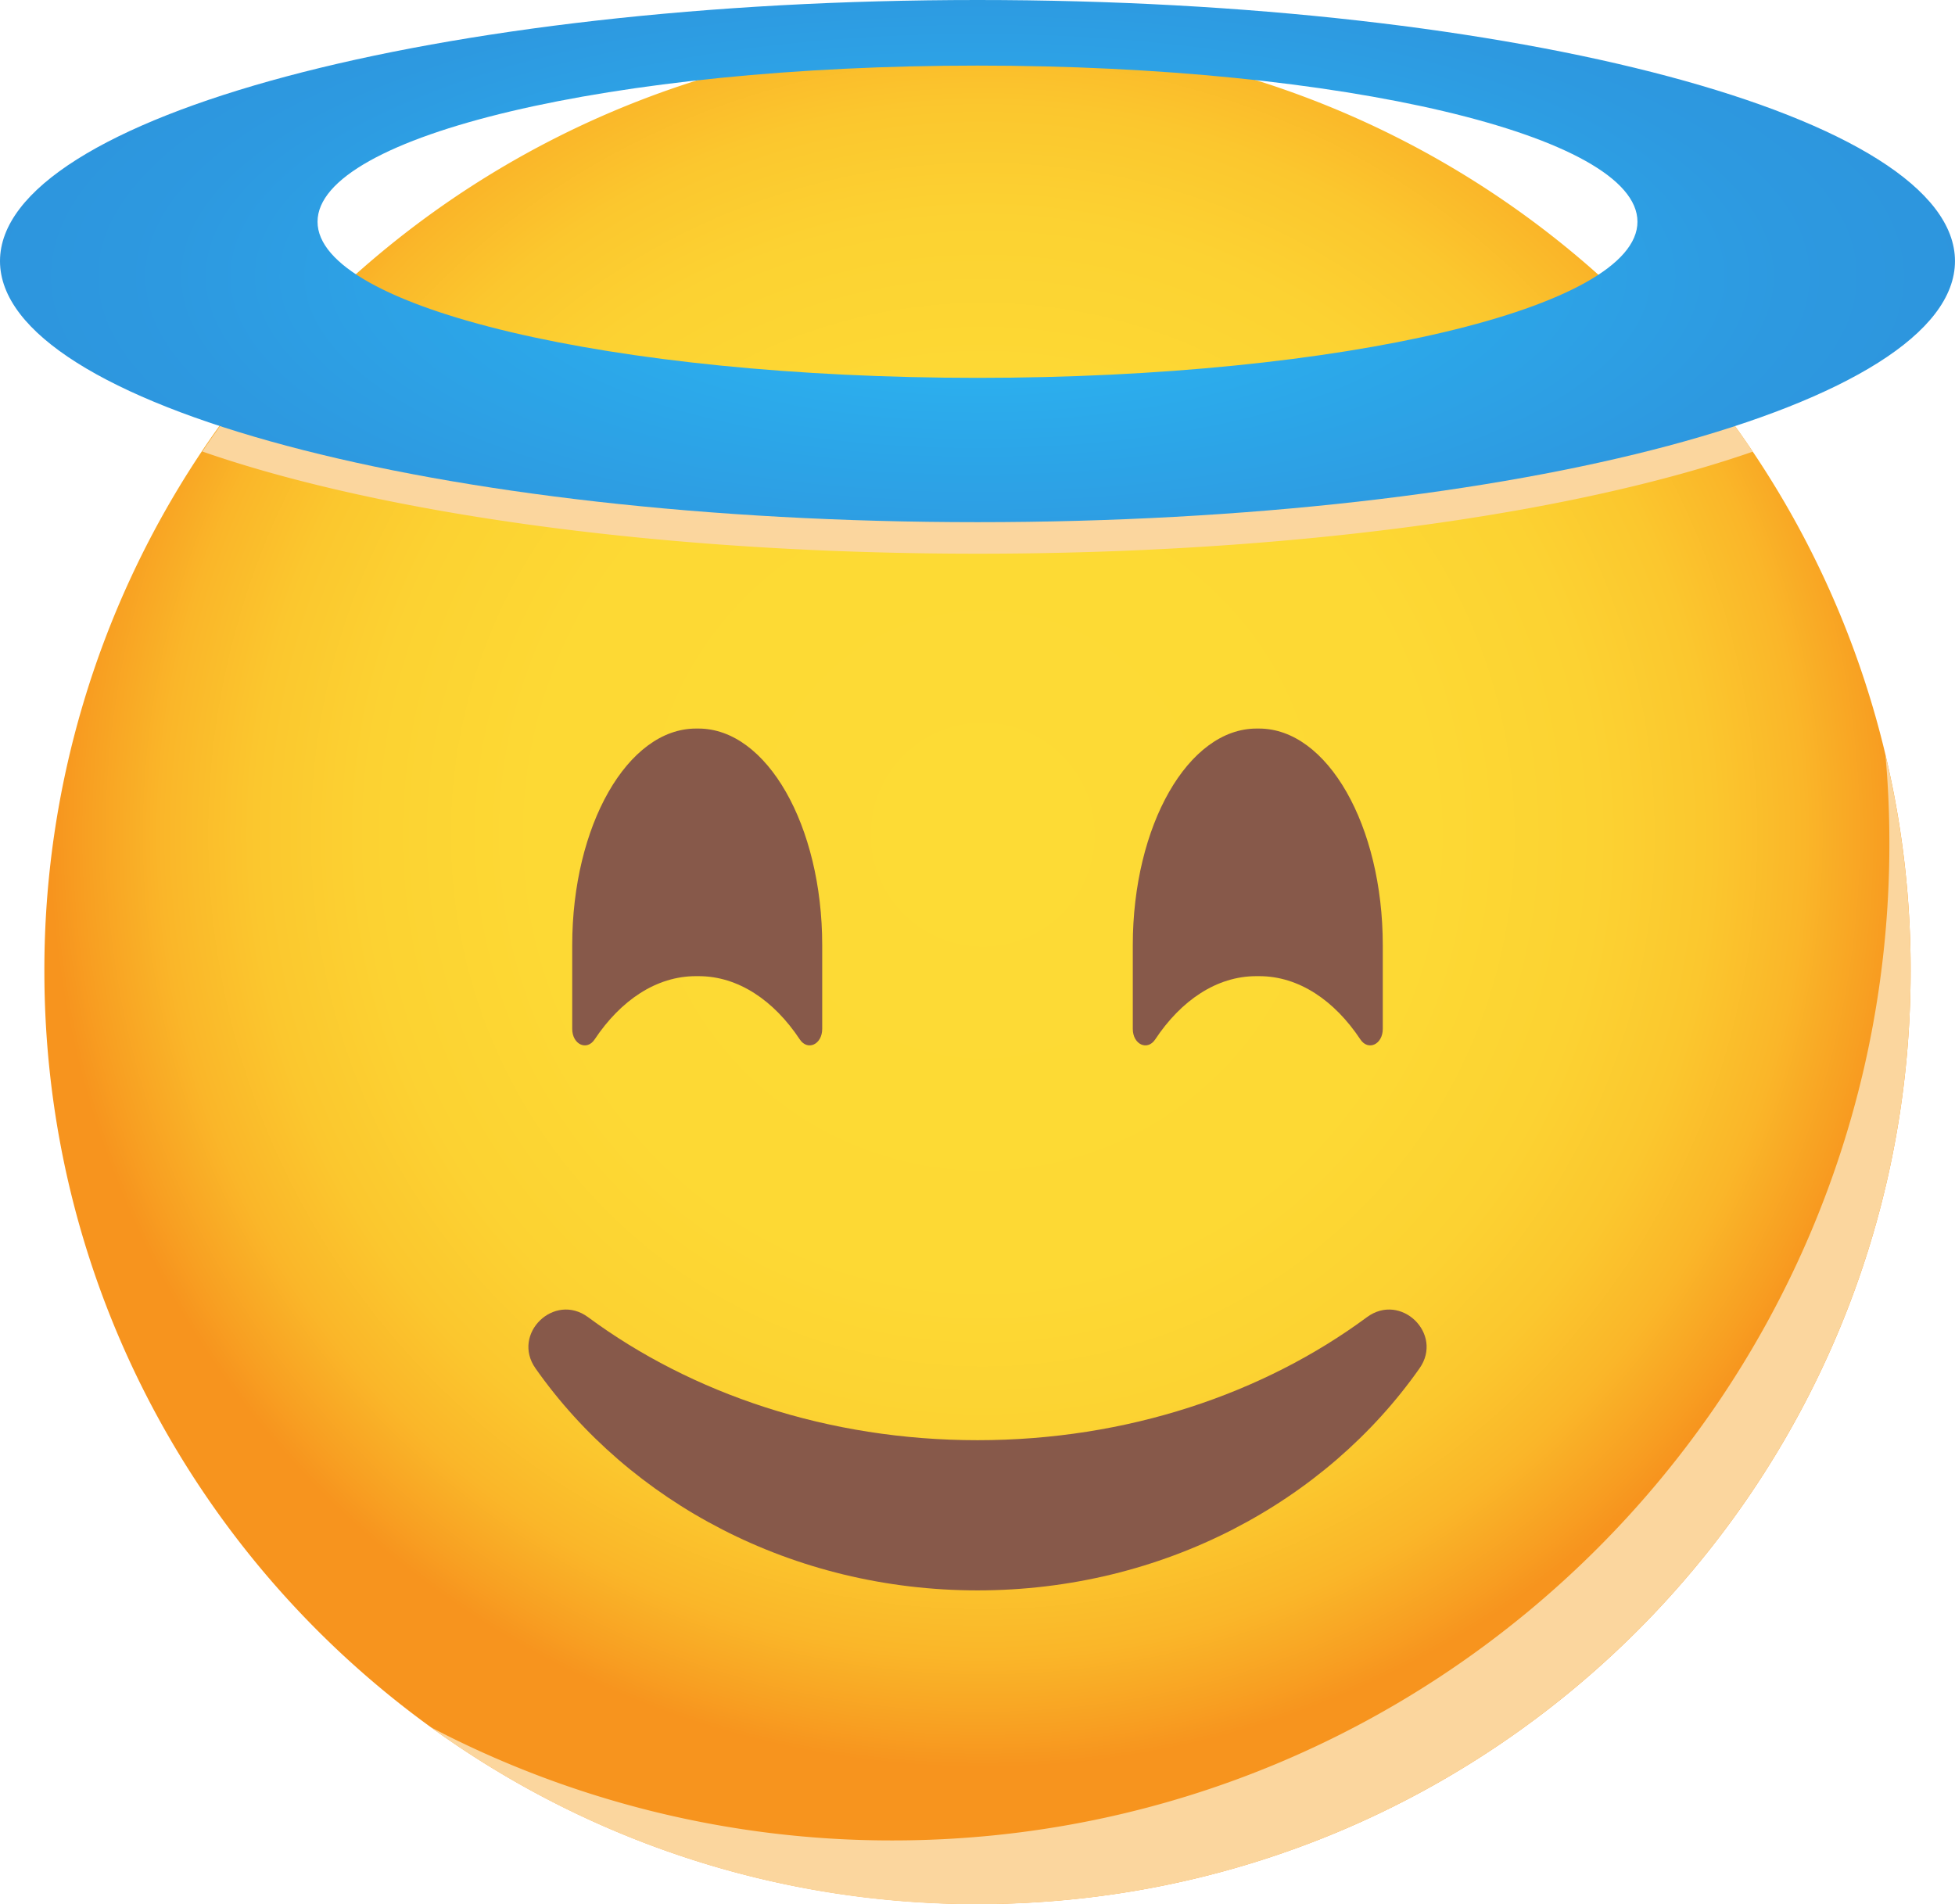 <svg xmlns="http://www.w3.org/2000/svg" xmlns:xlink="http://www.w3.org/1999/xlink" viewBox="0 0 983.48 958"><defs><radialGradient id="Íîâûé_îáðàçåö_ãðàäèåíòà_1" cx="533.91" cy="448.9" r="469.4" gradientUnits="userSpaceOnUse"><stop offset="0" stop-color="#fddb35"/><stop offset="0.48" stop-color="#fdd934"/><stop offset="0.66" stop-color="#fcd232"/><stop offset="0.78" stop-color="#fbc72e"/><stop offset="0.88" stop-color="#fab629"/><stop offset="0.96" stop-color="#f8a022"/><stop offset="1" stop-color="#f7941e"/></radialGradient><radialGradient id="radial-gradient" cx="531.27" cy="14079.92" r="572.87" gradientTransform="translate(0 -4900.79) scale(1 0.36)" gradientUnits="userSpaceOnUse"><stop offset="0" stop-color="#2abef8"/><stop offset="0.3" stop-color="#2cacec"/><stop offset="0.71" stop-color="#2d99e0"/><stop offset="1" stop-color="#2e92db"/></radialGradient></defs><g style="isolation:isolate"><g id="Layer_1" data-name="Layer 1"><path d="M1000.69,517.55c0,259.24-210.14,469.38-469.38,469.38S61.85,776.79,61.85,517.55A469.09,469.09,0,0,1,853,175.85a460.52,460.52,0,0,1,68.28,80.39A466.72,466.72,0,0,1,1000.69,517.55Z" transform="translate(-39.53 -29)" fill="url(#Íîâûé_îáðàçåö_ãðàäèåíòà_1)"/><path d="M1000.69,517.61c0,259.18-210.21,469.39-469.4,469.39a466.73,466.73,0,0,1-275.12-89.07,499.76,499.76,0,0,0,232.35,57C765.46,954.92,990,730.39,990,453.46c0-15.08-.64-30-2-44.8A468.9,468.9,0,0,1,1000.69,517.61Z" transform="translate(-39.53 -29)" fill="#fbd69e" style="mix-blend-mode:multiply"/><path d="M531.27,753.57c-75.21,0-143.82-23.4-195.91-61.9-17.05-12.6-38.64,8.4-26.45,25.74,47.24,67.25,129.19,111.72,222.36,111.72s175.12-44.47,222.37-111.72c12.19-17.34-9.4-38.34-26.45-25.74C675.1,730.17,606.49,753.57,531.27,753.57Z" transform="translate(-39.53 -29)" fill="#87594a"/><path d="M671.51,520.11H673c19.87,0,37.83,12.17,50.87,31.82,3.93,5.92,11.28,2.55,11.28-5.31V504.54c0-60.21-27.87-109-62.25-109h-1.26c-34.38,0-62.25,48.81-62.25,109v42.08c0,7.86,7.35,11.23,11.28,5.31C633.68,532.28,651.64,520.11,671.51,520.11Z" transform="translate(-39.53 -29)" fill="#87594a"/><path d="M389.58,520.11H391c19.87,0,37.83,12.17,50.87,31.82,3.93,5.92,11.28,2.55,11.28-5.31V504.54c0-60.21-27.87-109-62.25-109h-1.26c-34.38,0-62.25,48.81-62.25,109v42.08c0,7.86,7.35,11.23,11.28,5.31C351.75,532.28,369.71,520.11,389.58,520.11Z" transform="translate(-39.53 -29)" fill="#87594a"/><path d="M853,175.85c-36.59,34-166.73,59.09-321.65,59.09s-285.15-25.11-321.74-59.09a464.34,464.34,0,0,0-68.28,80.31c89.9,31.29,231.13,51.41,390,51.41s300-20.12,389.93-51.33A460.52,460.52,0,0,0,853,175.85Z" transform="translate(-39.53 -29)" fill="#fbd69e" style="mix-blend-mode:multiply"/><path d="M531.27,29C259.69,29,39.53,87.81,39.53,160.35S259.69,291.7,531.27,291.7,1023,232.89,1023,160.35,802.86,29,531.27,29Zm0,190.1c-183.36,0-332-35.17-332-78.55S347.91,62,531.27,62s332,35.17,332,78.55S714.64,219.1,531.27,219.1Z" transform="translate(-39.53 -29)" fill="url(#radial-gradient)"/></g></g></svg>